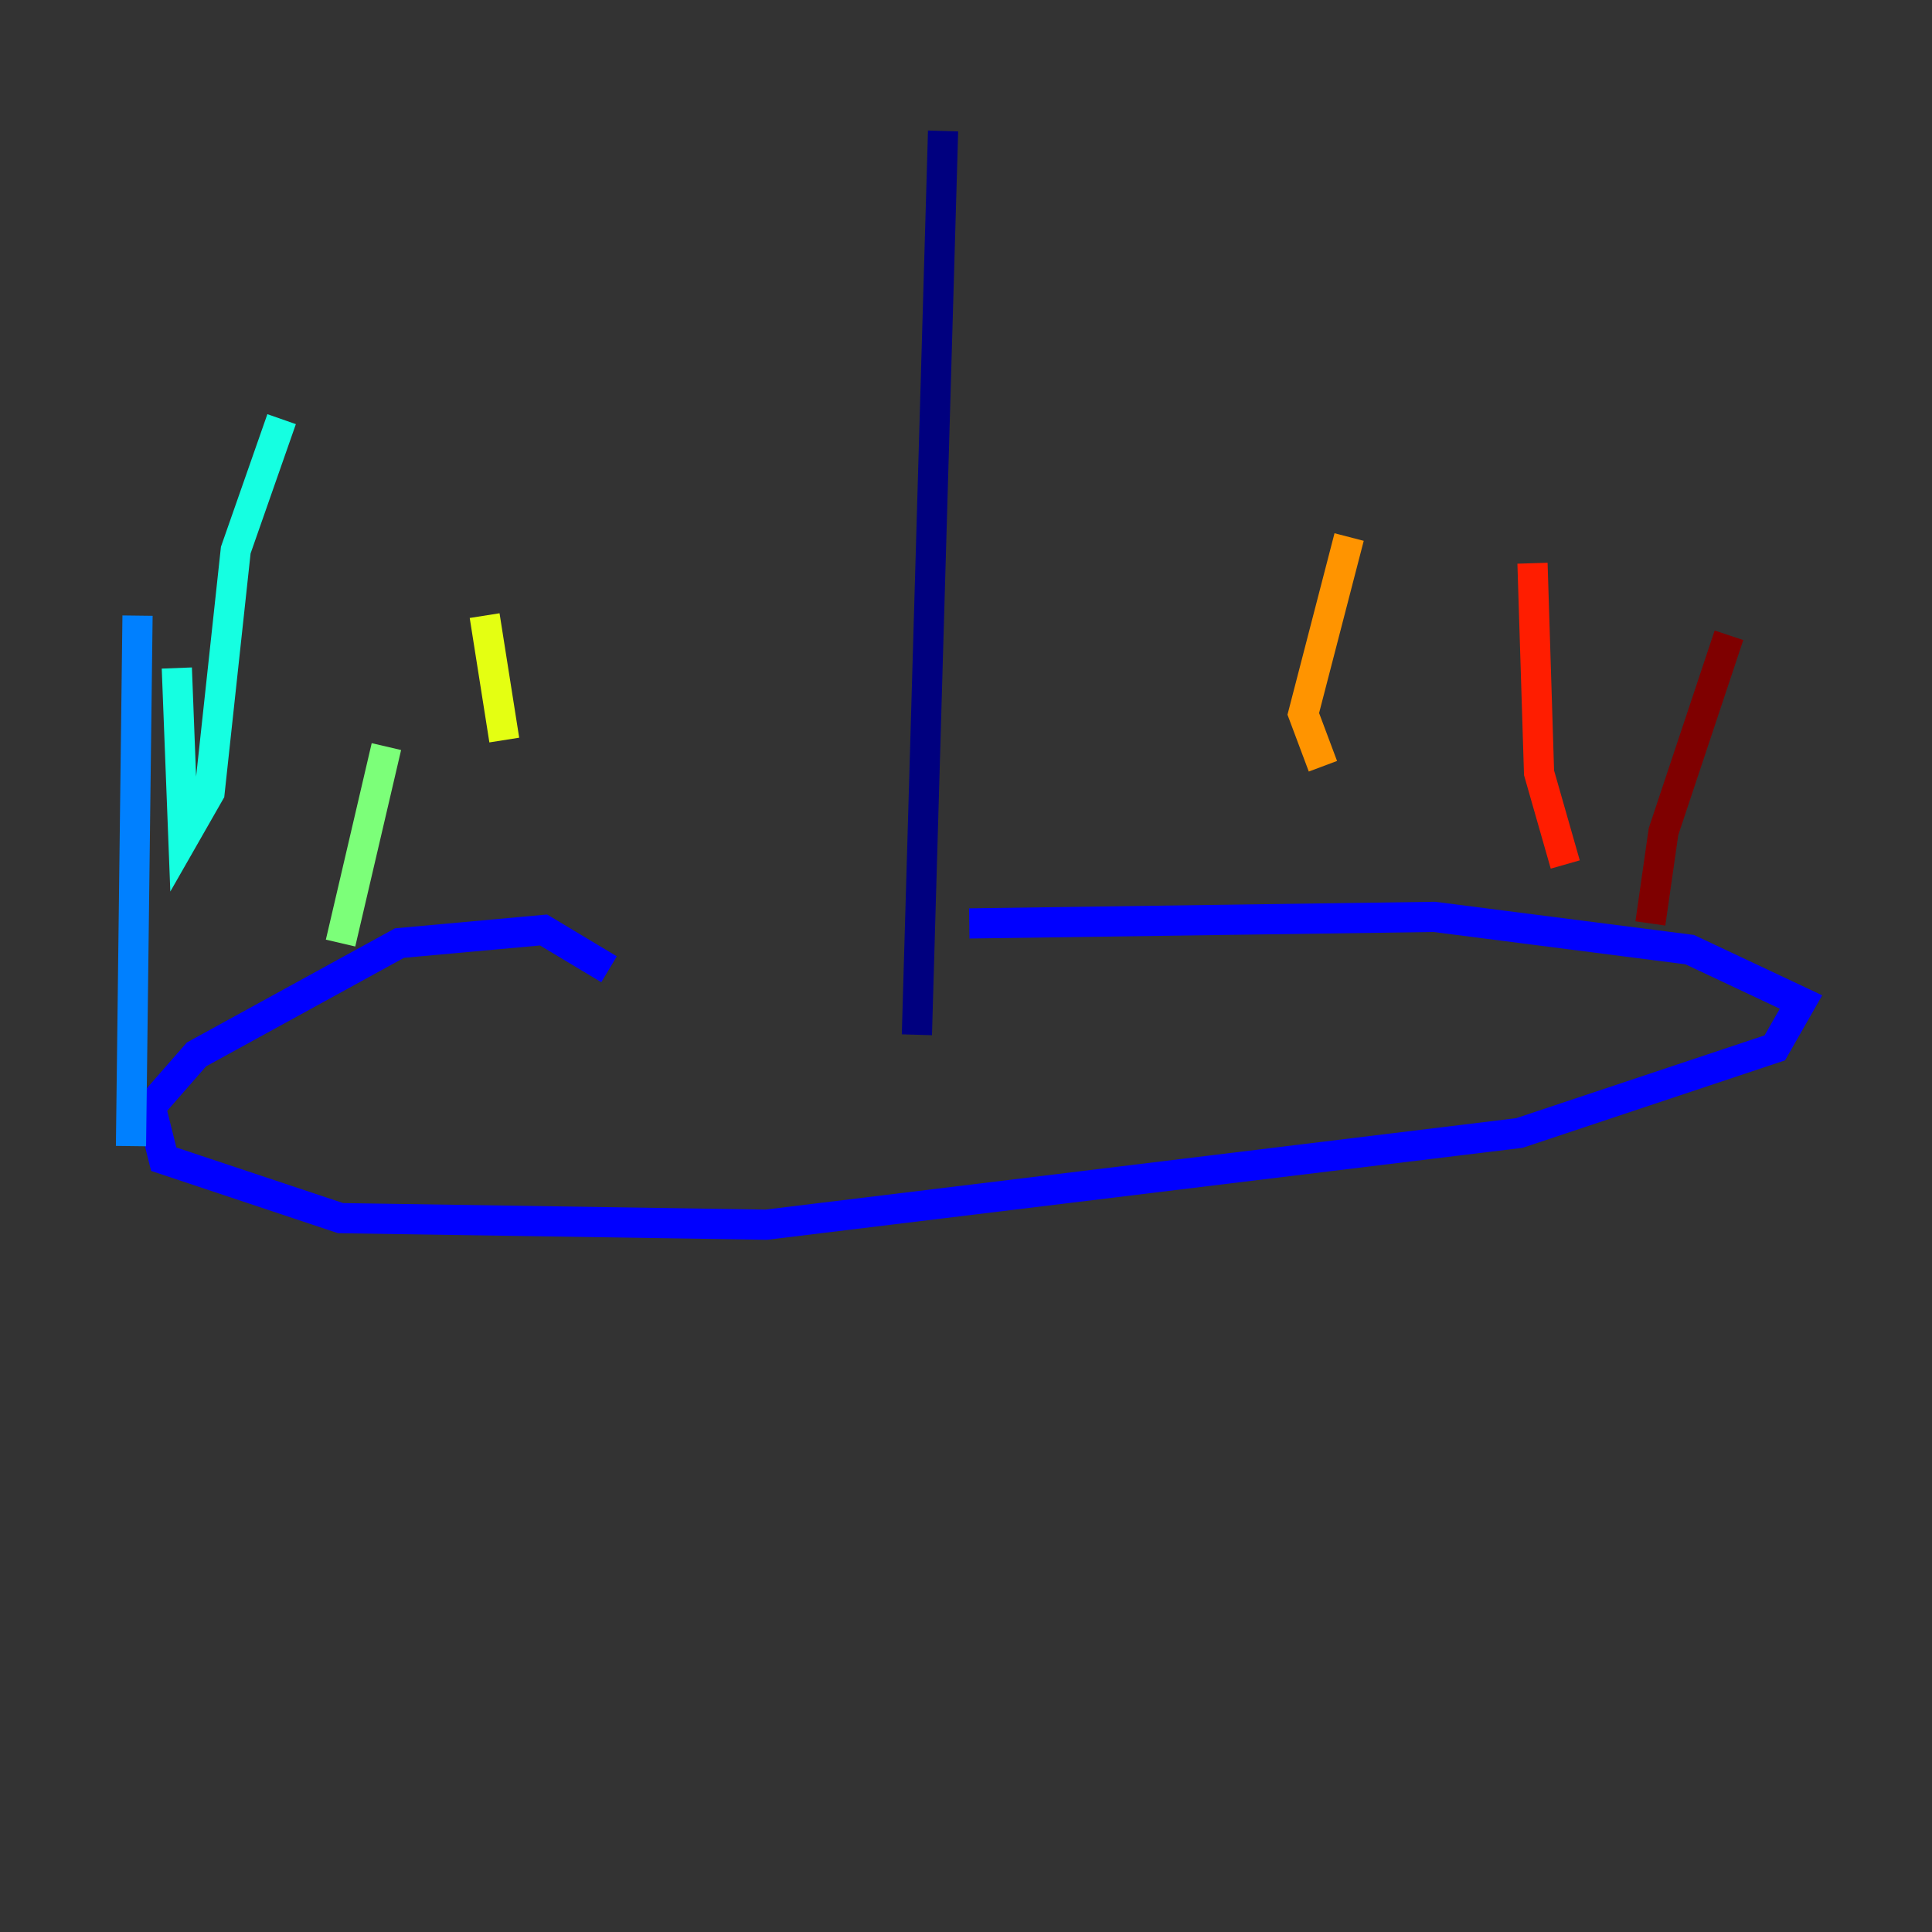 <?xml version="1.0" encoding="utf-8" ?>
<svg baseProfile="tiny" height="128" version="1.2" viewBox="0,0,128,128" width="128" xmlns="http://www.w3.org/2000/svg" xmlns:ev="http://www.w3.org/2001/xml-events" xmlns:xlink="http://www.w3.org/1999/xlink"><rect x="0" y="0" width="128" height="128" fill="#333333" stroke="none"/><defs /><polyline fill="none" points="62.481,8.678 60.746,68.556" stroke="#00007f" stroke-width="2" /><polyline fill="none" points="40.352,64.217 36.014,61.614 26.468,62.481 13.017,69.858 9.98,73.329 10.848,76.8 22.563,80.705 50.766,81.139 100.664,75.064 117.586,69.424 119.322,66.386 111.946,62.915 95.024,60.746 64.217,61.18" stroke="#0000ff" stroke-width="2" /><polyline fill="none" points="8.678,75.932 9.112,40.786" stroke="#0080ff" stroke-width="2" /><polyline fill="none" points="11.715,44.258 12.149,55.539 13.885,52.502 15.62,36.447 18.658,27.77" stroke="#15ffe1" stroke-width="2" /><polyline fill="none" points="22.563,62.481 25.6,49.464" stroke="#7cff79" stroke-width="2" /><polyline fill="none" points="32.108,40.786 33.41,49.031" stroke="#e4ff12" stroke-width="2" /><polyline fill="none" points="87.647,50.766 86.346,47.295 89.383,35.58" stroke="#ff9400" stroke-width="2" /><polyline fill="none" points="101.532,37.315 101.966,51.2 103.702,57.275" stroke="#ff1d00" stroke-width="2" /><polyline fill="none" points="109.342,61.18 110.21,55.105 114.549,42.088" stroke="#7f0000" stroke-width="2" /></svg>